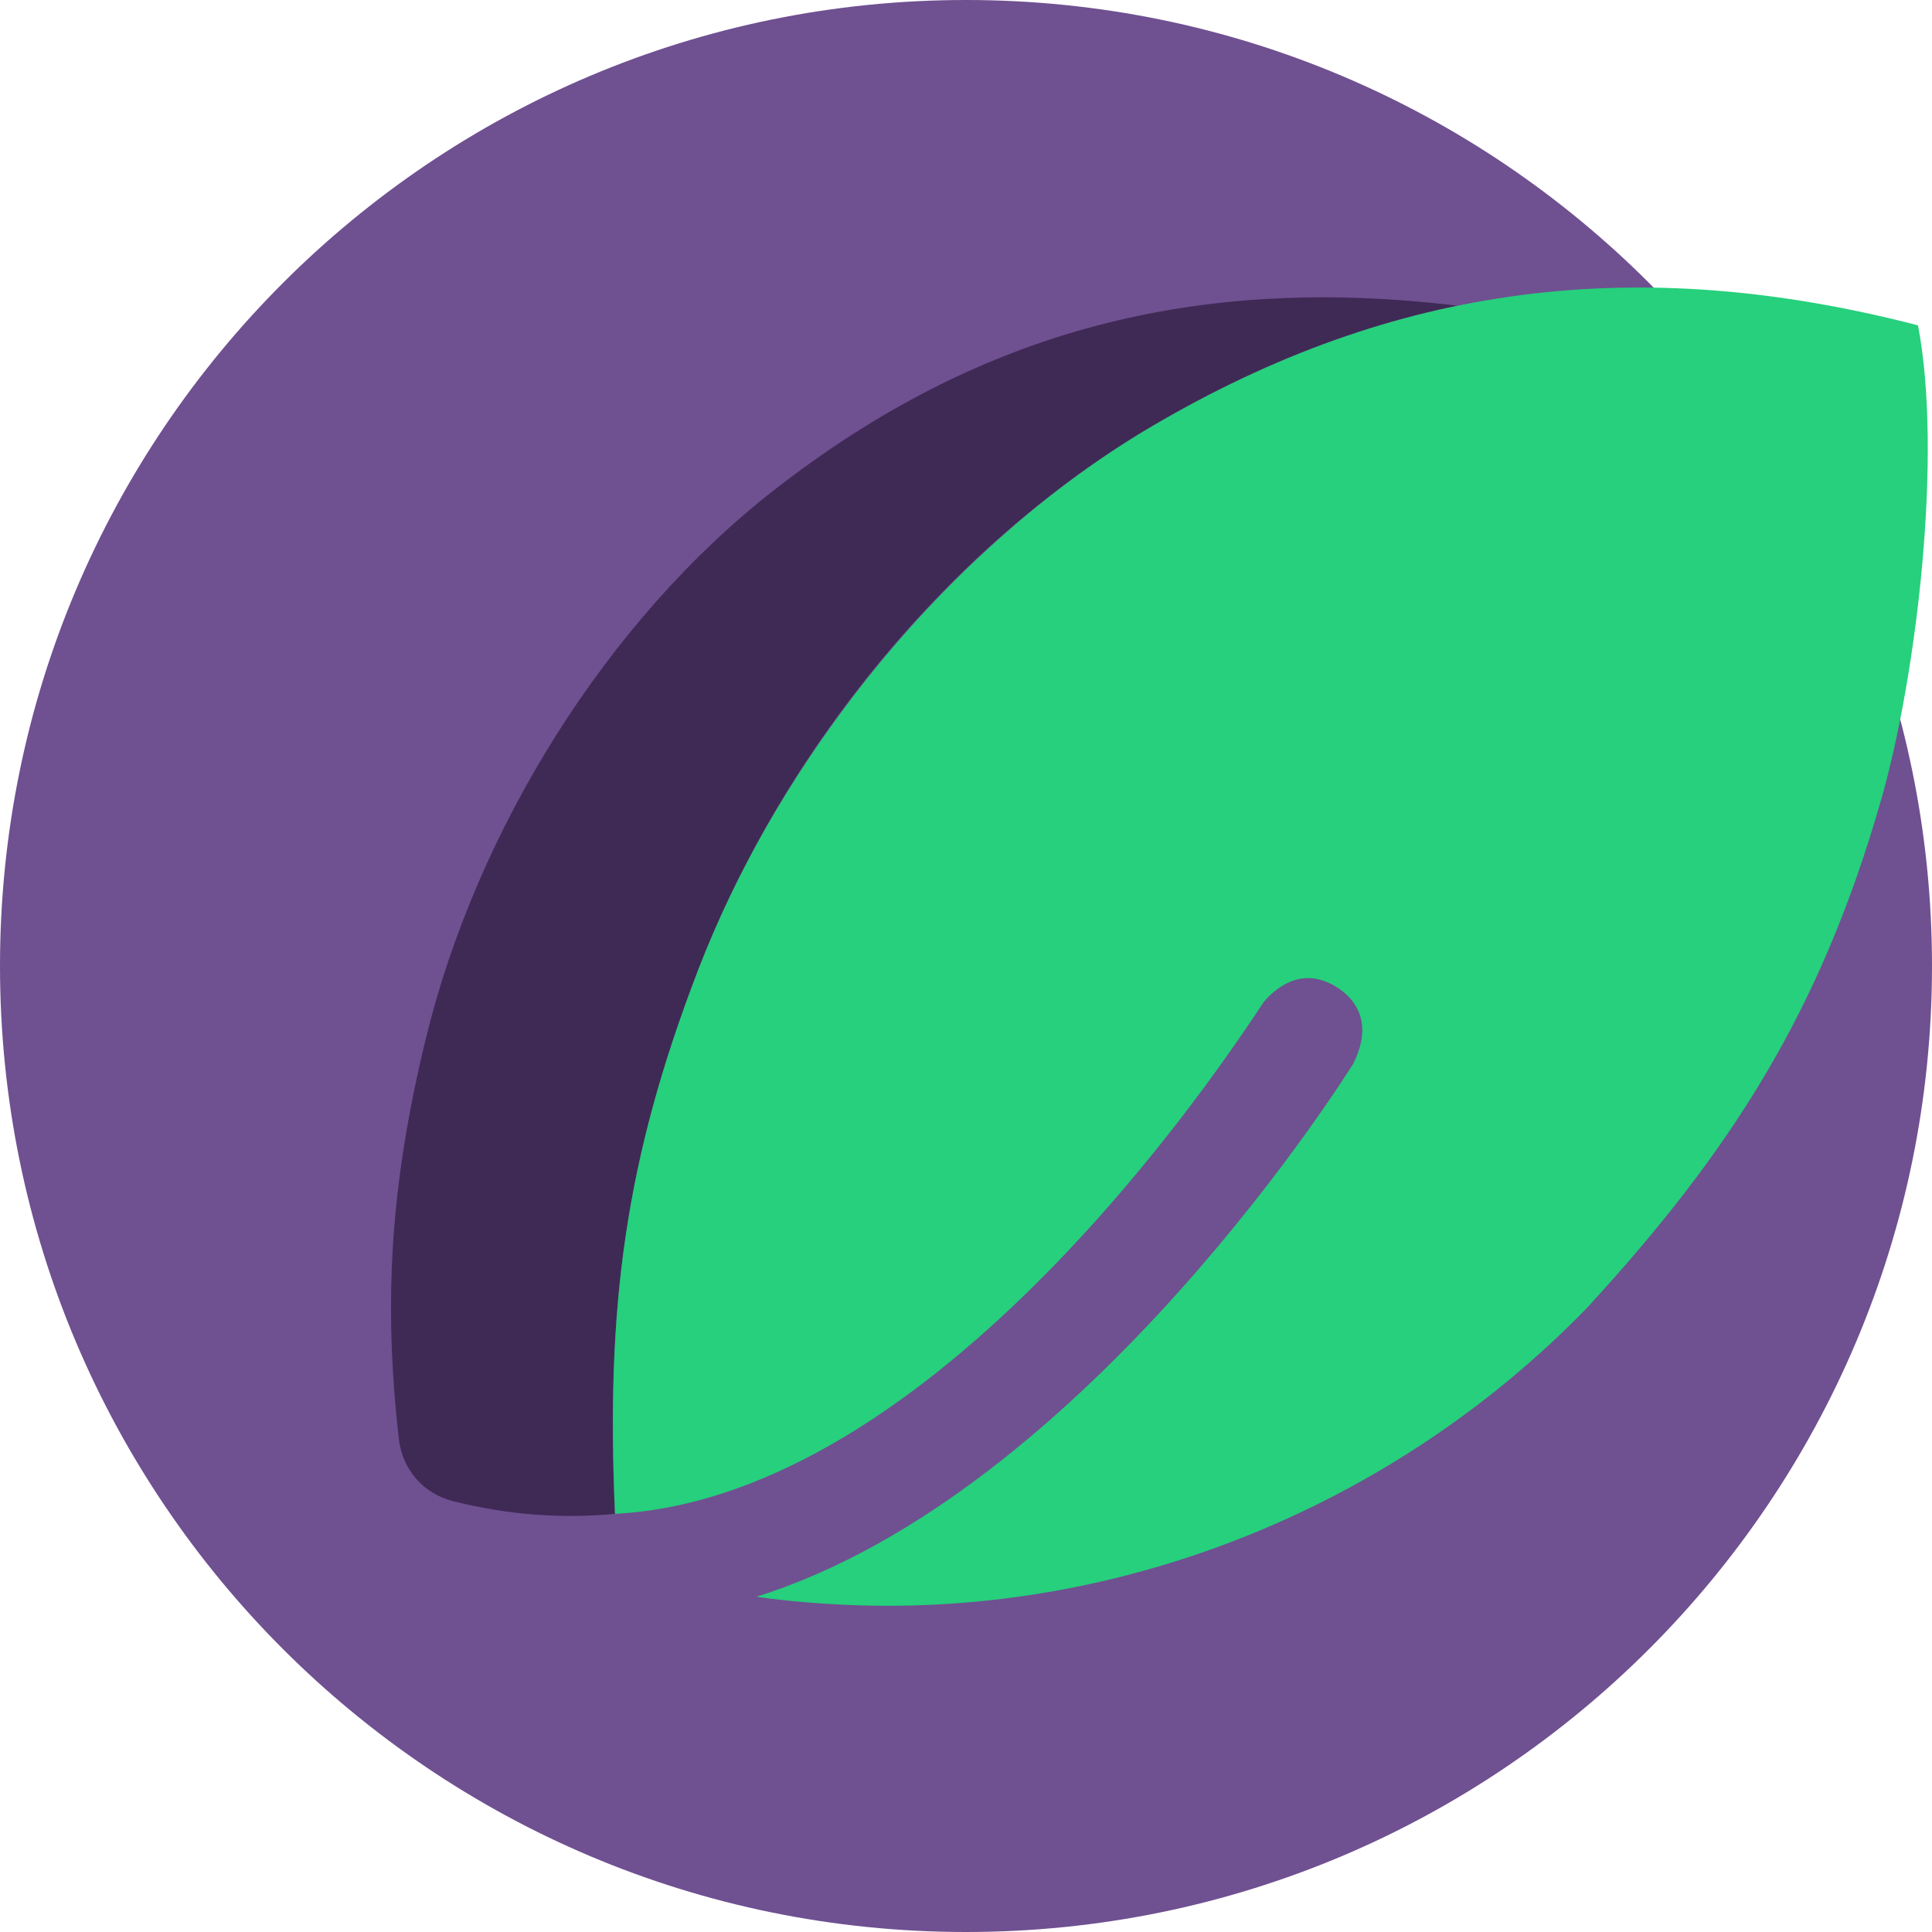 <svg width="48" height="48" viewBox="0 0 48 48" fill="none" xmlns="http://www.w3.org/2000/svg">
<path fill-rule="evenodd" clip-rule="evenodd" d="M24 48C37.254 48 48 37.254 48 24C48 10.746 37.254 0 24 0C10.746 0 0 10.746 0 24C0 37.254 10.746 48 24 48Z" fill="#6F5091"/>
<g clip-path="url(#clip0_105_47452)">
<path fill-rule="evenodd" clip-rule="evenodd" d="M36.216 7.596C29.71 6.811 24.318 8.219 19.261 12.153C15.061 15.416 11.827 20.656 10.576 25.819C9.693 29.459 9.524 32.356 9.91 35.751C9.996 36.514 10.521 37.114 11.267 37.299C12.604 37.633 13.941 37.739 15.278 37.611C15.056 32.499 15.518 28.848 17.344 24.105C19.433 18.676 23.576 13.556 28.624 10.588C31.13 9.113 33.641 8.122 36.213 7.593L36.216 7.596Z" fill="#3F2A56"/>
<path fill-rule="evenodd" clip-rule="evenodd" d="M15.28 37.611C15.055 32.5 15.517 28.848 17.343 24.105C18.317 21.58 19.663 19.314 21.18 17.325C23.183 14.697 25.769 12.268 28.626 10.588C34.663 7.04 40.703 6.285 47.652 8.083C48.269 11.297 47.62 16.788 46.737 19.868C45.234 25.111 43.035 28.565 39.437 32.485C34.586 37.491 27.686 40.26 20.723 39.857C19.915 39.811 19.297 39.745 18.789 39.671C27.017 37.105 33.623 26.423 33.623 26.423C34.377 24.914 32.972 24.403 32.972 24.403C32.057 24 31.386 24.911 31.386 24.911C30.406 26.388 23.309 37.191 15.28 37.611Z" fill="#26D07C"/>
</g>
<defs>
<clipPath id="clip0_105_47452">
<rect width="38.18" height="32.751" fill="white" transform="translate(9.715 7.144)"/>
</clipPath>
</defs>
</svg>
